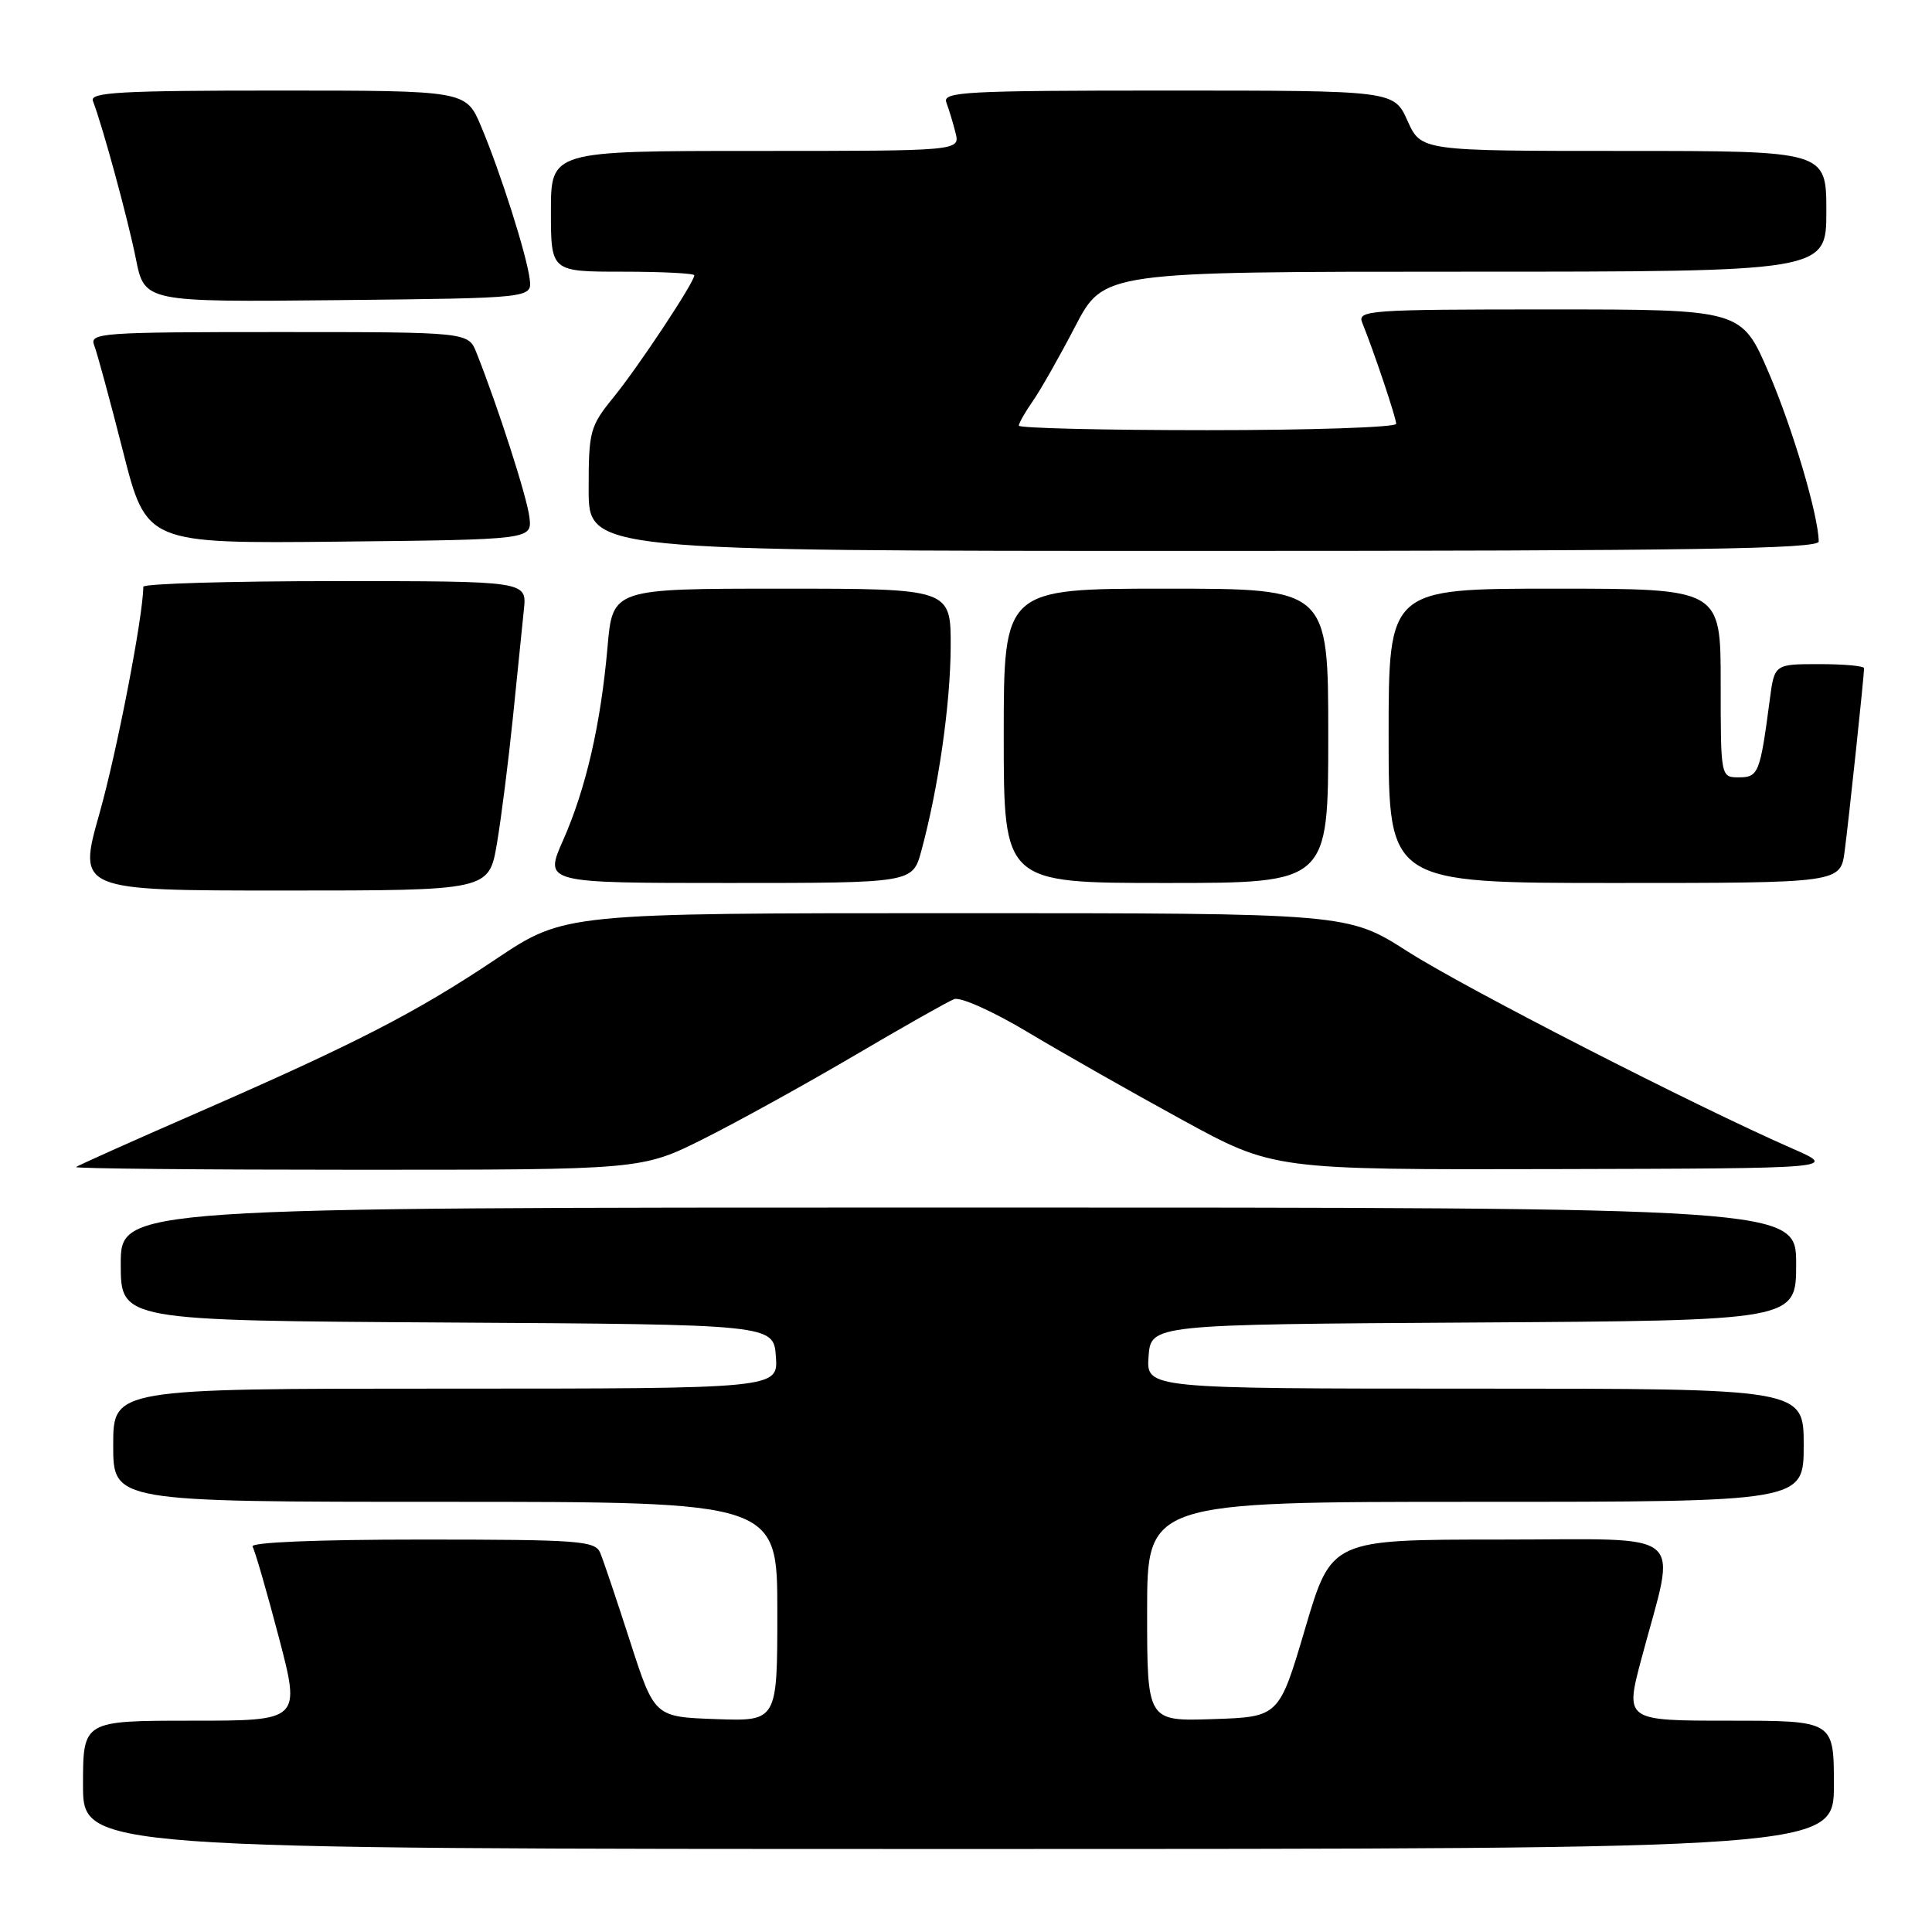 <?xml version="1.0" encoding="UTF-8" standalone="no"?>
<!DOCTYPE svg PUBLIC "-//W3C//DTD SVG 1.1//EN" "http://www.w3.org/Graphics/SVG/1.1/DTD/svg11.dtd" >
<svg xmlns="http://www.w3.org/2000/svg" xmlns:xlink="http://www.w3.org/1999/xlink" version="1.1" viewBox="0 0 256 256">
 <g >
 <path fill="currentColor"
d=" M 243.00 236.50 C 243.00 228.00 243.00 228.00 229.16 228.00 C 215.31 228.00 215.31 228.00 217.51 219.75 C 222.15 202.30 224.17 204.00 198.76 204.00 C 176.42 204.00 176.42 204.00 172.95 215.75 C 169.48 227.50 169.48 227.50 160.74 227.79 C 152.00 228.08 152.00 228.08 152.00 213.54 C 152.00 199.00 152.00 199.00 195.50 199.00 C 239.00 199.00 239.00 199.00 239.00 191.50 C 239.00 184.00 239.00 184.00 195.44 184.00 C 151.89 184.00 151.89 184.00 152.19 179.75 C 152.50 175.50 152.50 175.50 195.25 175.24 C 238.00 174.98 238.00 174.98 238.00 167.49 C 238.00 160.00 238.00 160.00 127.00 160.00 C 16.00 160.00 16.00 160.00 16.00 167.49 C 16.00 174.98 16.00 174.98 59.25 175.24 C 102.50 175.50 102.50 175.50 102.81 179.75 C 103.11 184.00 103.11 184.00 59.06 184.00 C 15.00 184.00 15.00 184.00 15.00 191.50 C 15.00 199.00 15.00 199.00 59.00 199.00 C 103.00 199.00 103.00 199.00 103.00 213.54 C 103.00 228.08 103.00 228.08 94.86 227.79 C 86.72 227.50 86.72 227.50 83.49 217.50 C 81.72 212.00 79.93 206.71 79.53 205.75 C 78.85 204.16 76.74 204.00 55.83 204.00 C 41.88 204.00 33.11 204.37 33.46 204.93 C 33.78 205.45 35.34 210.85 36.94 216.93 C 39.84 228.00 39.84 228.00 25.42 228.00 C 11.00 228.00 11.00 228.00 11.00 236.50 C 11.00 245.00 11.00 245.00 127.00 245.00 C 243.00 245.00 243.00 245.00 243.00 236.50 Z  M 93.27 150.88 C 97.80 148.61 106.77 143.65 113.22 139.86 C 119.66 136.07 125.61 132.70 126.43 132.39 C 127.26 132.07 131.60 134.02 136.21 136.78 C 140.77 139.51 149.96 144.73 156.62 148.37 C 168.74 155.00 168.74 155.00 206.12 154.91 C 243.50 154.82 243.50 154.82 237.50 152.19 C 224.67 146.58 194.11 130.93 186.54 126.09 C 178.58 121.00 178.58 121.00 126.70 121.00 C 74.81 121.00 74.81 121.00 65.71 127.09 C 55.06 134.21 47.18 138.26 26.00 147.51 C 17.47 151.23 10.31 154.44 10.08 154.64 C 9.85 154.84 26.63 155.00 47.36 155.00 C 85.04 155.00 85.04 155.00 93.27 150.88 Z  M 65.85 111.75 C 66.43 108.31 67.38 100.78 67.97 95.00 C 68.56 89.22 69.21 82.81 69.42 80.75 C 69.81 77.00 69.81 77.00 44.40 77.00 C 30.43 77.00 19.00 77.34 18.99 77.75 C 18.96 81.67 15.50 99.58 13.19 107.75 C 10.29 118.00 10.29 118.00 37.54 118.00 C 64.79 118.00 64.79 118.00 65.85 111.75 Z  M 122.08 112.75 C 124.34 104.42 125.93 93.38 125.97 85.75 C 126.00 78.00 126.00 78.00 103.59 78.00 C 81.17 78.00 81.17 78.00 80.50 85.75 C 79.60 95.98 77.65 104.47 74.60 111.37 C 72.11 117.00 72.11 117.00 96.52 117.00 C 120.92 117.00 120.92 117.00 122.08 112.75 Z  M 176.00 97.50 C 176.00 78.00 176.00 78.00 154.50 78.00 C 133.00 78.00 133.00 78.00 133.00 97.50 C 133.00 117.00 133.00 117.00 154.50 117.00 C 176.00 117.00 176.00 117.00 176.00 97.50 Z  M 244.43 112.75 C 244.99 108.49 247.00 89.55 247.00 88.54 C 247.00 88.24 244.33 88.00 241.06 88.00 C 235.12 88.00 235.12 88.00 234.50 92.75 C 233.22 102.45 233.00 103.00 230.42 103.00 C 228.00 103.00 228.00 103.00 228.00 90.50 C 228.00 78.00 228.00 78.00 206.00 78.00 C 184.00 78.00 184.00 78.00 184.00 97.50 C 184.00 117.00 184.00 117.00 213.94 117.00 C 243.88 117.00 243.88 117.00 244.43 112.75 Z  M 240.99 71.75 C 240.94 68.25 237.56 56.83 234.37 49.39 C 230.76 41.00 230.76 41.00 205.27 41.00 C 181.40 41.00 179.83 41.11 180.50 42.75 C 182.05 46.58 185.00 55.36 185.00 56.16 C 185.00 56.62 173.75 57.00 160.00 57.00 C 146.25 57.00 135.00 56.73 135.00 56.40 C 135.00 56.08 135.83 54.61 136.85 53.15 C 137.87 51.69 140.40 47.24 142.47 43.25 C 146.25 36.00 146.25 36.00 194.12 36.00 C 242.00 36.00 242.00 36.00 242.00 28.00 C 242.00 20.00 242.00 20.00 215.15 20.00 C 188.30 20.00 188.30 20.00 186.50 16.00 C 184.70 12.00 184.70 12.00 154.74 12.00 C 127.75 12.00 124.85 12.16 125.40 13.59 C 125.73 14.47 126.28 16.27 126.61 17.59 C 127.22 20.00 127.22 20.00 100.11 20.00 C 73.00 20.00 73.00 20.00 73.00 28.00 C 73.00 36.00 73.00 36.00 82.50 36.00 C 87.72 36.00 92.00 36.22 92.00 36.48 C 92.00 37.41 84.63 48.54 81.33 52.60 C 78.16 56.50 78.00 57.11 78.00 64.85 C 78.00 73.00 78.00 73.00 159.50 73.00 C 224.04 73.00 241.00 72.74 240.99 71.75 Z  M 70.15 68.53 C 69.84 65.87 65.97 53.86 63.14 46.75 C 62.05 44.00 62.05 44.00 36.92 44.00 C 13.39 44.00 11.83 44.11 12.48 45.75 C 12.86 46.71 14.57 53.02 16.29 59.77 C 19.40 72.03 19.40 72.03 44.95 71.77 C 70.50 71.50 70.50 71.50 70.15 68.53 Z  M 70.19 37.00 C 69.80 33.79 66.33 22.87 63.75 16.75 C 61.75 12.00 61.75 12.00 36.77 12.00 C 16.00 12.00 11.87 12.23 12.31 13.37 C 13.61 16.76 16.95 29.02 18.00 34.27 C 19.15 40.03 19.15 40.03 44.82 39.77 C 70.50 39.50 70.50 39.50 70.19 37.00 Z "/>
</g>
</svg>